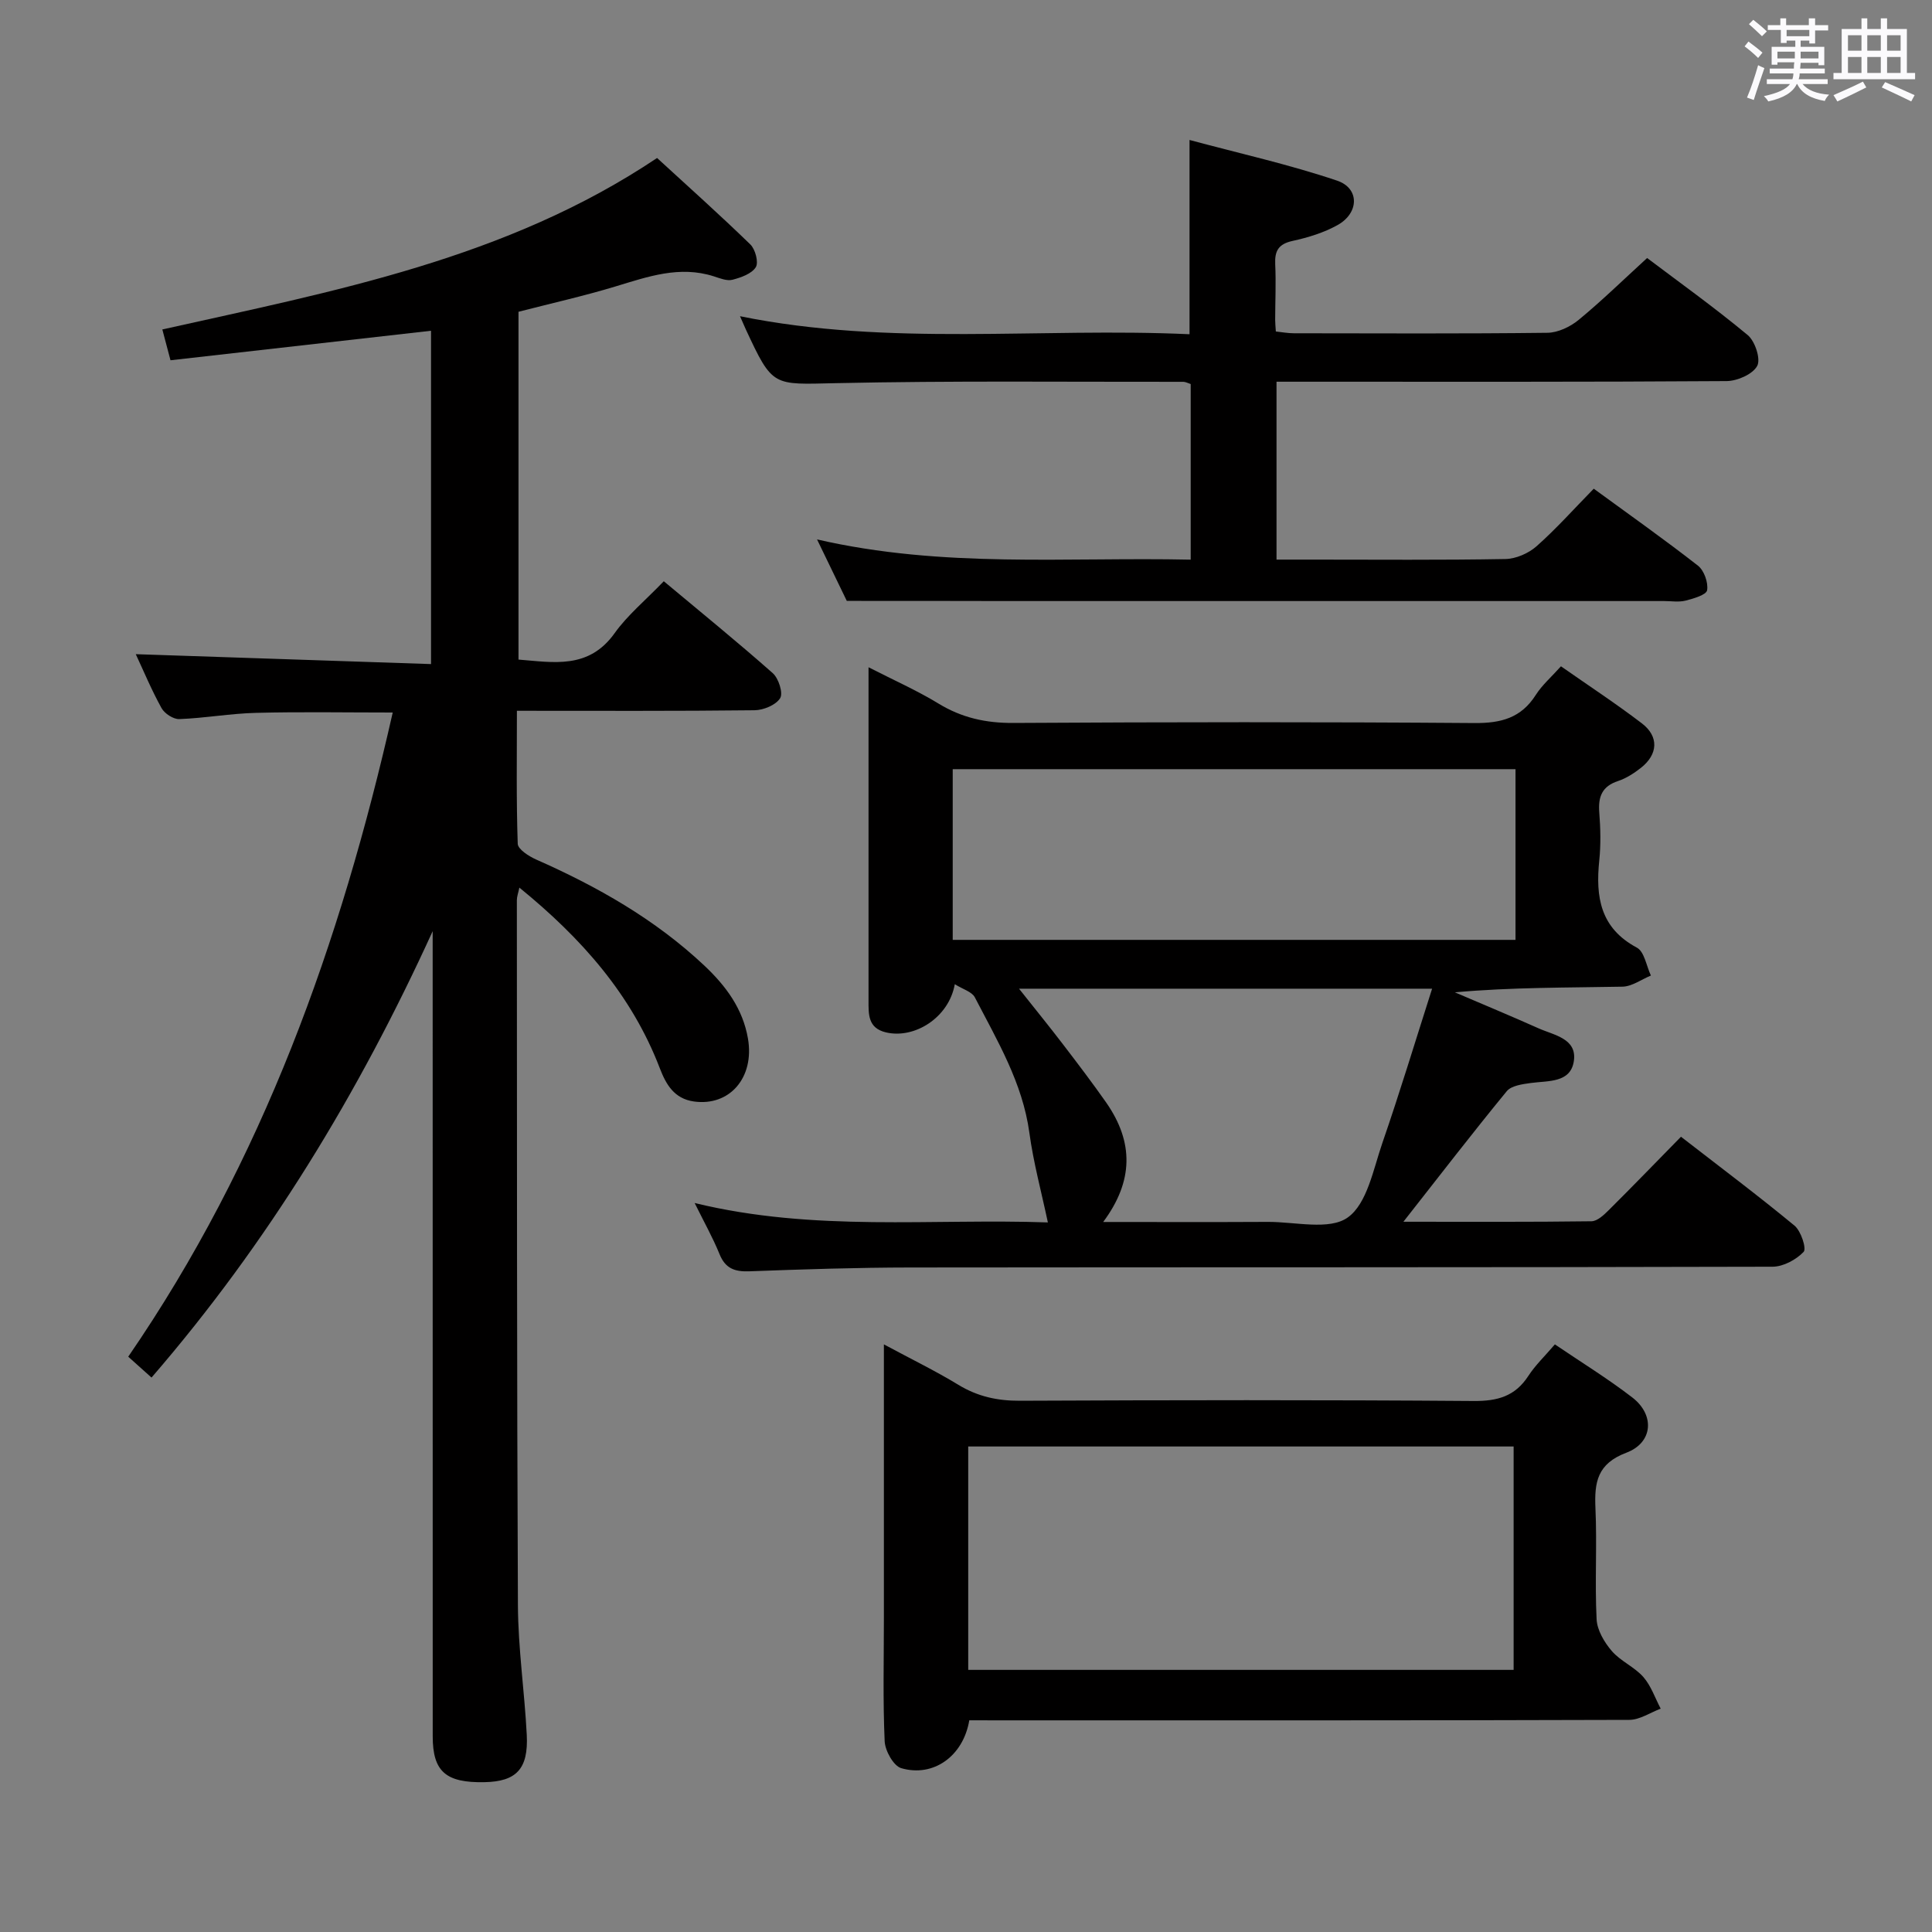 <svg enable-background="new 0 0 400 400" viewBox="0 0 400 400" xmlns="http://www.w3.org/2000/svg"><rect x="0" y="0" width="400" height="400" fill="#808080" stroke="none"/><path d="m361.2 9.6.8-1c.9.7 1.9 1.4 2.9 2.3l-.9 1.1c-1-1-2-1.8-2.8-2.4zm.5 10.6c.9-2.1 1.6-4.3 2.3-6.7.4.2.8.4 1.3.6-.7 2.1-1.5 4.3-2.2 6.6zm.4-15.2.9-.9c1 .8 2 1.6 2.8 2.4l-1 1c-.9-.9-1.8-1.7-2.7-2.5zm12.5-1.2h1.2v1.4h2.7v1.1h-2.7v2.7h-1.2v-.6h-1.8v1.3h4.9v3.8h-1.2v-.5h-3.7c0 .4-.1.9-.1 1.2h5.1v1h-5.2c0 .5-.1.9-.2 1.2h6v1h-5.2c1.1 1.3 2.9 2 5.5 2.2-.4.4-.7.8-.9 1.3-2.9-.5-4.8-1.6-5.7-3.5h-.1c-.8 1.7-2.7 2.9-5.9 3.6-.2-.4-.6-.8-.9-1.1 2.8-.6 4.6-1.4 5.4-2.5h-4.8v-1h5.3c.1-.3.2-.7.2-1.2h-4.9v-1h5c0-.4 0-.8.1-1.3h-3.5v.5h-1.2v-3.7h4.9v-1.3h-1.8v.5h-1.2v-2.7h-2.7v-1h2.6v-1.4h1.2v1.4h4.7v-1.4zm-6.6 8.3h3.6c0-.4 0-.9 0-1.4h-3.6zm1.9-4.6h4.7v-1.3h-4.7zm6.6 3.2h-3.7v1.4h3.7z" fill="#fbfafc"/><path d="m385.3 3.8h1.3v2.2h2.8v-2.2h1.3v2.2h4.1v9.1h1.7v1.3h-16.9v-1.3h1.7v-9.1h4.1v-2.2zm.4 13.1.7 1.2c-1.8.9-3.8 1.9-6 2.9-.2-.4-.5-.8-.8-1.3 2.3-1 4.3-1.9 6.1-2.8zm-3.1-6.4h2.8v-3.2h-2.8zm0 4.6h2.8v-3.3h-2.8zm4-4.6h2.8v-3.2h-2.8zm0 4.6h2.8v-3.3h-2.8zm3.7 1.9c2.1.9 4.1 1.8 6.1 2.7l-.7 1.3c-2.2-1.1-4.2-2-6.1-2.9zm3.2-9.7h-2.8v3.2h2.8v-3.1zm-2.8 7.8h2.8v-3.3h-2.8z" fill="#fbfafc"/><g fill="#010000"><path d="m28.11 135.44c20.34.68 40.55 1.36 61.13 2.05 0-23.53 0-46.12 0-69.01-17.94 2.03-35.8 4.05-53.94 6.11-.62-2.34-1.07-4.02-1.69-6.38 35.53-7.94 71.22-14.59 102.43-35.5 6.45 5.92 13.01 11.78 19.31 17.9 1.03 1 1.75 3.72 1.13 4.71-.86 1.37-3.06 2.14-4.83 2.6-1.16.3-2.61-.31-3.87-.71-7.1-2.27-13.65.07-20.33 2.09-6.5 1.97-13.15 3.46-20.1 5.25v72.01c7.23.56 14.52 2.08 19.91-5.48 2.68-3.75 6.37-6.78 10.17-10.74 7.73 6.46 15.28 12.59 22.56 19.03 1.21 1.07 2.19 4.13 1.53 5.18-.88 1.42-3.45 2.48-5.31 2.5-16.14.19-32.29.11-49.19.11 0 9.38-.14 18.46.17 27.53.04 1.14 2.28 2.58 3.78 3.25 12.7 5.61 24.64 12.37 34.84 21.96 4.47 4.21 7.99 8.94 9.05 15.14 1.38 8.09-3.82 14.05-11.2 13.01-4.1-.58-5.78-3.56-7.06-6.9-5.84-15.22-16.2-26.9-29.07-37.38-.24 1.15-.52 1.87-.52 2.59.03 48.65-.01 97.31.22 145.96.04 8.96 1.37 17.9 1.83 26.86.36 7.07-2.16 9.67-8.76 9.8-8 .16-10.71-2.2-10.71-9.49-.01-53.65-.01-107.31-.01-160.96 0-1.91 0-3.83 0-5.74-15.31 33.55-34.06 64.49-58.21 92.42-1.6-1.43-3.05-2.73-4.82-4.32 27.86-40.55 43.95-85.62 54.76-133.37-9.83 0-19.08-.17-28.32.07-5.29.13-10.56 1.09-15.86 1.29-1.23.05-3.06-1.14-3.69-2.28-2.07-3.74-3.73-7.73-5.33-11.16z"/><path d="m143.82 249.07c24.74 6.04 49.28 3.17 73.13 4.02-1.33-6.29-2.99-12.37-3.83-18.56-1.41-10.35-6.64-19.06-11.29-28.04-.61-1.17-2.5-1.68-4.15-2.72-1.23 6.93-8.33 11.36-14.23 9.98-3.79-.89-3.63-3.77-3.63-6.65.01-19.16 0-38.32 0-57.47 0-3.48 0-6.96 0-11.48 5.26 2.69 10.03 4.8 14.44 7.49 4.87 2.98 9.88 4.08 15.59 4.04 31.82-.19 63.64-.22 95.45.02 5.47.04 9.63-1.05 12.66-5.81 1.31-2.06 3.24-3.73 5.22-5.94 5.73 4.01 11.39 7.72 16.76 11.82 3.56 2.72 3.34 6.42-.21 9.21-1.42 1.11-3.03 2.16-4.72 2.72-3.32 1.09-4.15 3.24-3.9 6.48.26 3.31.34 6.69 0 9.98-.78 7.54.2 13.99 7.79 18.04 1.55.83 1.97 3.8 2.9 5.78-1.96.8-3.91 2.26-5.88 2.3-11.46.22-22.92.11-34.71 1.17 5.77 2.47 11.57 4.88 17.3 7.44 3.21 1.44 8.03 2.1 7.34 6.79-.68 4.56-5.31 4.05-8.89 4.54-1.74.24-4.04.54-5 1.7-7.03 8.56-13.79 17.34-21.4 27.03 13.8 0 26.37.07 38.94-.1 1.22-.02 2.59-1.32 3.6-2.33 4.95-4.92 9.79-9.93 14.93-15.17 8.15 6.32 15.98 12.19 23.51 18.41 1.34 1.11 2.52 4.76 1.88 5.43-1.56 1.63-4.22 3.07-6.45 3.07-59.47.16-118.94.09-178.42.16-11.14.01-22.29.38-33.42.79-3.04.11-4.97-.59-6.17-3.58-1.36-3.35-3.16-6.55-5.14-10.56zm53.43-54.48h116.52c0-11.93 0-23.51 0-35.34-38.91 0-77.59 0-116.52 0zm31.15 58.41c11.89 0 23 .04 34.1-.02 5.64-.03 12.72 1.8 16.53-.91 4.03-2.86 5.29-9.98 7.18-15.45 3.59-10.38 6.77-20.91 10.29-31.92-29.3 0-57.18 0-85.52 0 3.27 4.13 6.27 7.81 9.15 11.58 3.03 3.96 6.05 7.93 8.91 12.01 5.71 8.2 5.65 16.27-.64 24.71z"/><path d="m175.32 124.41c-1.47-3.03-3.55-7.34-6.16-12.73 26.11 6.01 51.62 3.63 77.36 4.19 0-12.51 0-24.41 0-36.36-.62-.2-1.08-.46-1.53-.46-24 .03-48-.24-71.99.28-13.01.28-13 .89-18.59-11.14-.4-.87-.77-1.75-1.2-2.72 30.99 6.3 62.11 2.3 93.07 3.73 0-13.46 0-26.18 0-40.22 10.33 2.78 20.62 5.07 30.55 8.42 4.69 1.58 4.57 6.7.11 9.19-2.85 1.59-6.12 2.59-9.33 3.29-2.92.64-3.72 2.06-3.59 4.84.18 3.82 0 7.66-.01 11.5 0 .66.07 1.33.14 2.41 1.23.13 2.48.37 3.74.37 17.5.02 35 .11 52.5-.1 2.18-.03 4.71-1.24 6.44-2.66 4.75-3.91 9.16-8.22 14.19-12.82 6.42 4.85 13.83 10.15 20.82 15.95 1.52 1.26 2.74 4.96 1.97 6.39-.93 1.73-4.12 3.12-6.34 3.14-29.16.2-58.33.13-87.5.13-1.8 0-3.6 0-5.68 0v36.83h7.38c13.33 0 26.67.12 40-.12 2.19-.04 4.78-1.17 6.44-2.63 4.09-3.62 7.74-7.73 11.86-11.93 7.5 5.48 14.67 10.54 21.58 15.94 1.27 1 2.15 3.5 1.89 5.08-.16.96-2.81 1.73-4.45 2.15-1.41.36-2.98.09-4.48.09-45.5 0-91 0-136.5 0-10.47-.03-20.94-.03-32.69-.03z"/><path d="m200.68 356.17c-1.25 7.44-7.44 11.85-14.09 9.91-1.6-.47-3.34-3.6-3.43-5.58-.38-8.48-.16-16.98-.16-25.48 0-16.99 0-33.98 0-50.97 0-1.61 0-3.22 0-5.71 5.65 3.04 10.67 5.48 15.42 8.37 3.99 2.43 8.08 3.32 12.74 3.3 31.32-.14 62.63-.19 93.95.05 4.95.04 8.59-.98 11.33-5.21 1.43-2.2 3.39-4.06 5.48-6.51 5.44 3.69 10.94 7.07 16.03 10.99 4.69 3.61 4.31 9.34-1.21 11.43-6.05 2.28-6.66 6.12-6.42 11.51.35 7.65-.15 15.33.24 22.98.11 2.27 1.6 4.78 3.15 6.58 1.81 2.1 4.68 3.28 6.52 5.37 1.61 1.83 2.43 4.35 3.6 6.56-2.16.81-4.33 2.31-6.49 2.32-43.48.14-86.95.1-130.43.1-1.99-.01-3.97-.01-6.23-.01zm-.22-10.44h112.92c0-15.6 0-30.94 0-46.25-37.85 0-75.24 0-112.92 0z"/></g></svg>